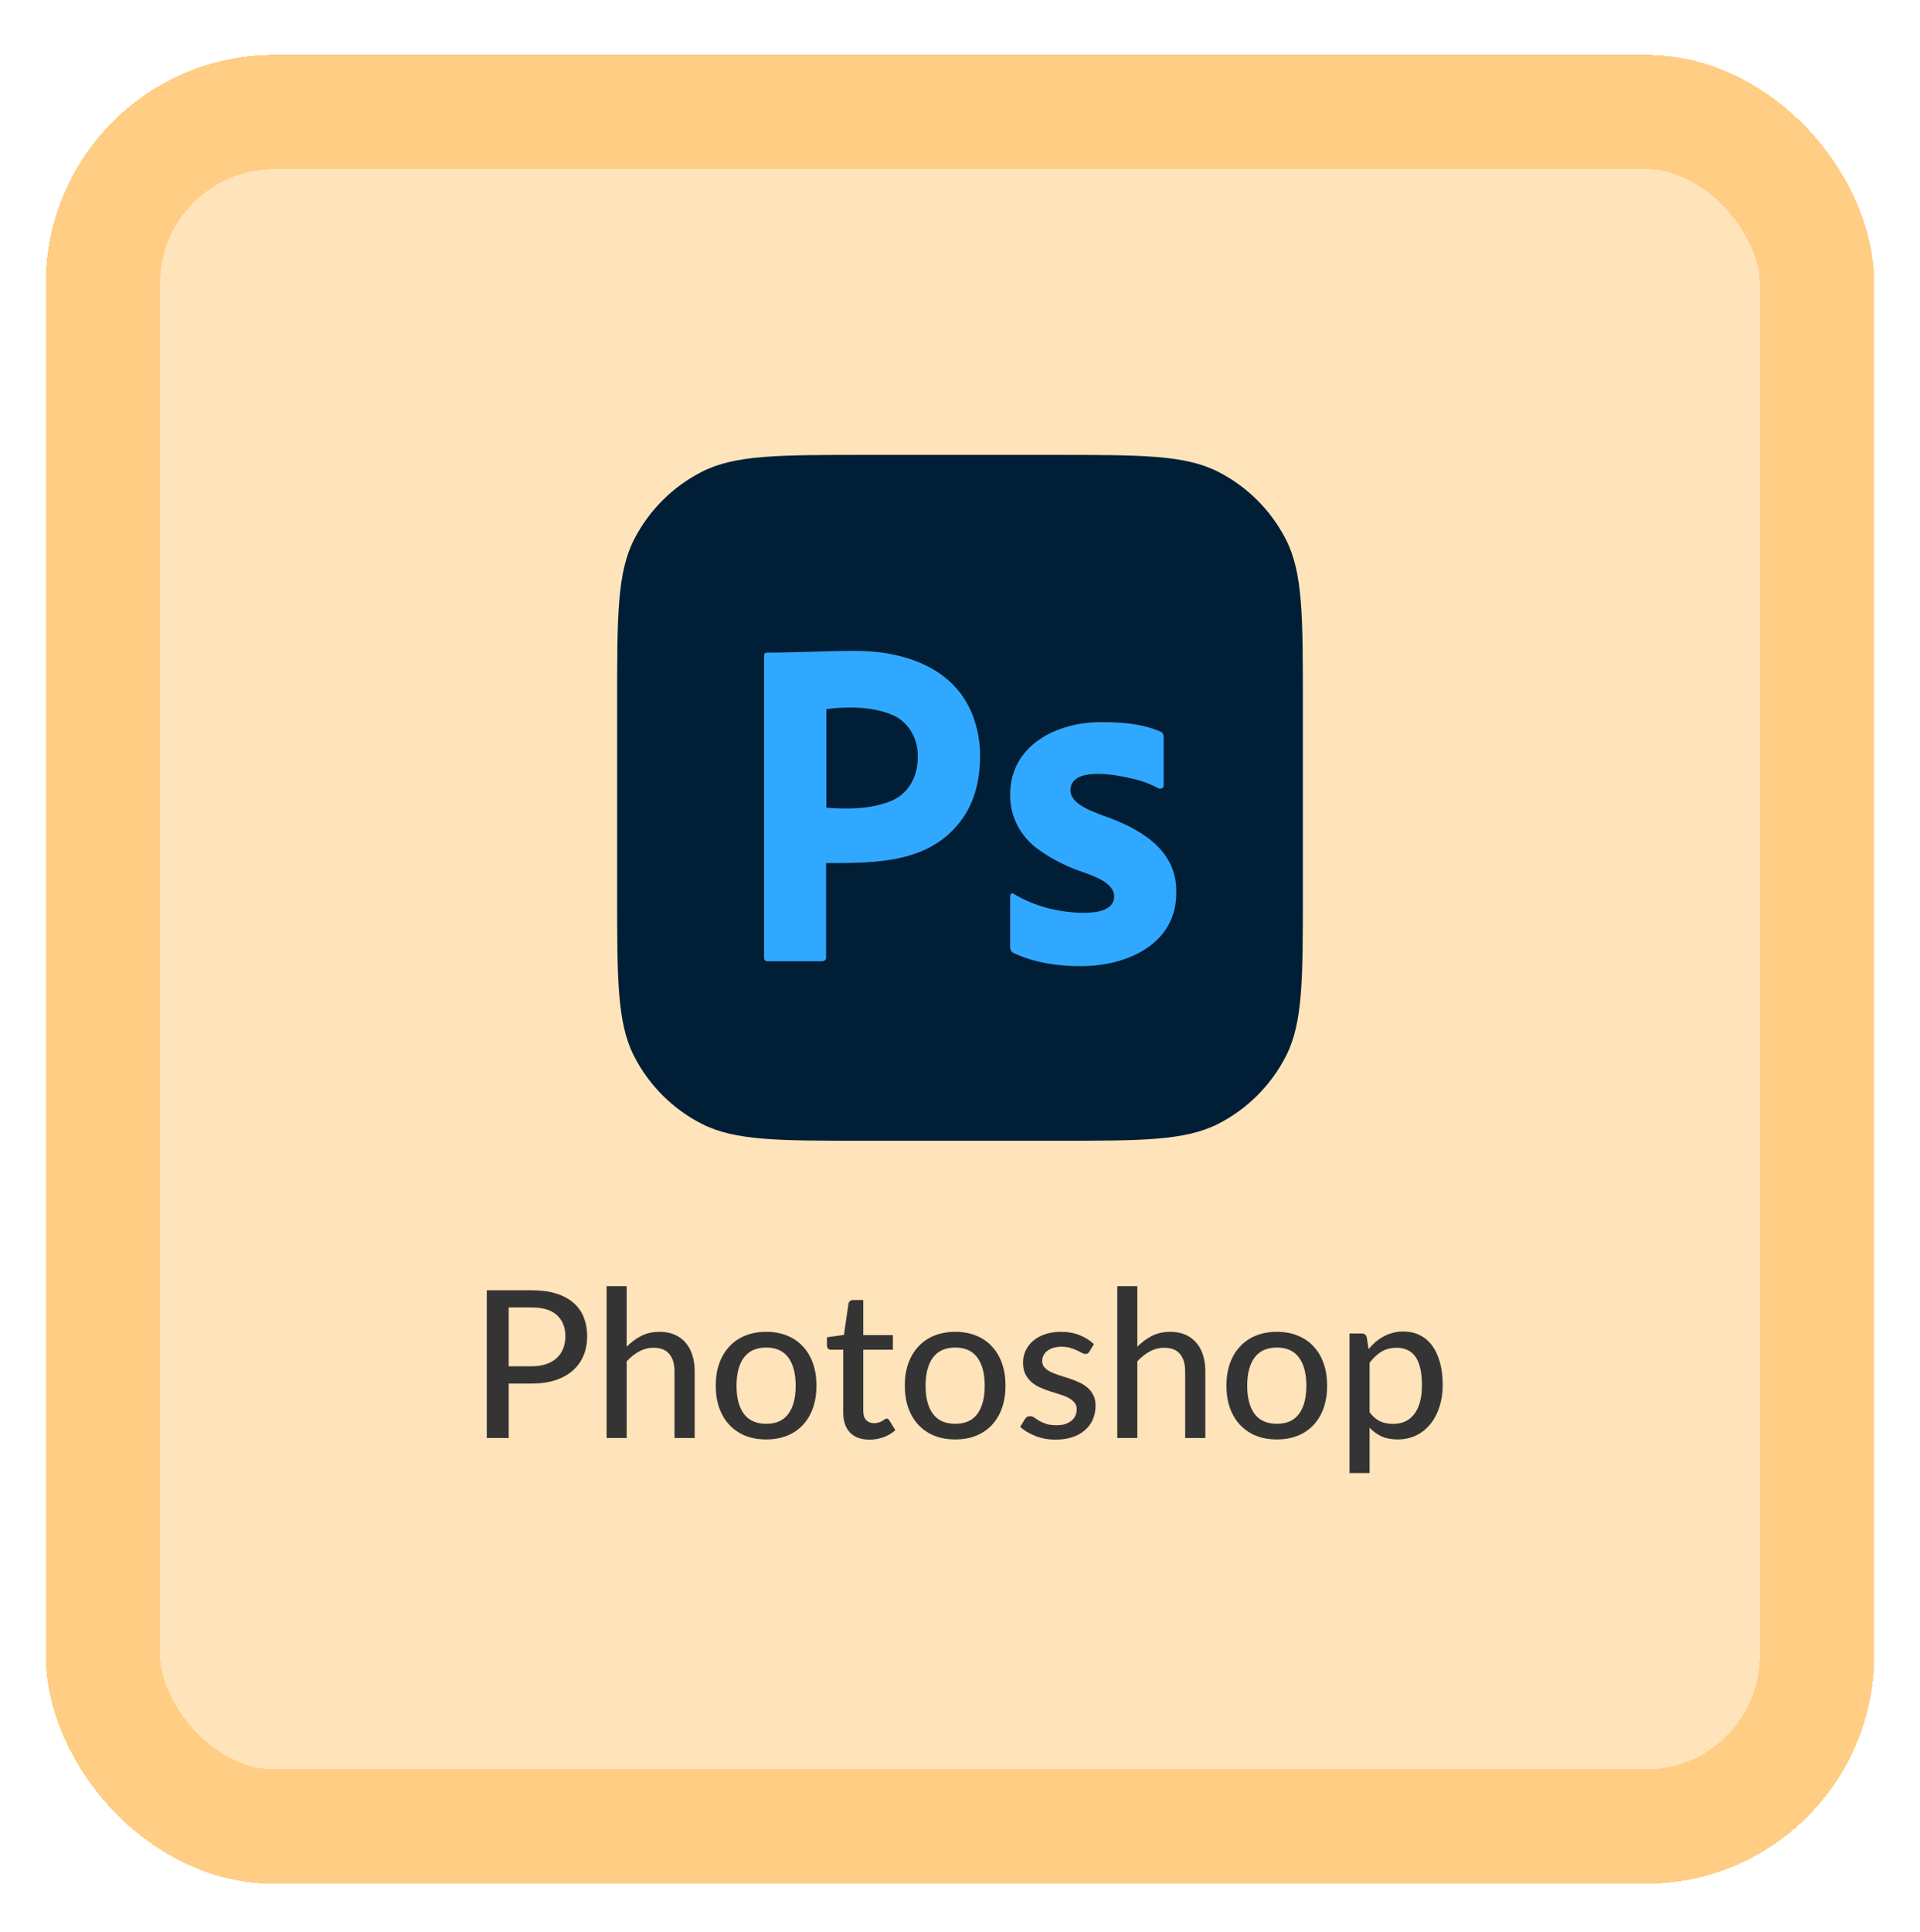 <svg width="168" height="169" viewBox="0 0 168 169" fill="none" xmlns="http://www.w3.org/2000/svg">
<g filter="url(#filter0_d_191_895)">
<rect x="4" y="0.793" width="160" height="160" rx="20" fill="#FFE3BA" shape-rendering="crispEdges"/>
<rect x="9" y="5.793" width="150" height="150" rx="15" stroke="#FFCD83" stroke-width="10" shape-rendering="crispEdges"/>
<path d="M54 57.507C54 49.907 54 46.106 55.479 43.203C56.78 40.65 58.856 38.573 61.41 37.272C64.313 35.793 68.114 35.793 75.714 35.793H92.286C99.886 35.793 103.687 35.793 106.59 37.272C109.143 38.573 111.22 40.65 112.521 43.203C114 46.106 114 49.907 114 57.507V74.079C114 81.68 114 85.48 112.521 88.383C111.22 90.936 109.143 93.013 106.59 94.314C103.687 95.793 99.886 95.793 92.286 95.793H75.714C68.114 95.793 64.313 95.793 61.41 94.314C58.856 93.013 56.78 90.936 55.479 88.383C54 85.48 54 81.68 54 74.079V57.507Z" fill="#001E36"/>
<path d="M66.857 79.756V53.372C66.857 53.192 66.932 53.09 67.107 53.09C69.691 53.09 72.273 52.936 74.857 52.936C79.05 52.936 83.591 54.37 85.182 58.756C85.557 59.833 85.757 60.936 85.757 62.09C85.757 64.295 85.257 66.115 84.257 67.551C81.464 71.562 76.622 71.5 72.282 71.5V79.731C72.316 79.974 72.109 80.09 71.907 80.09H67.157C66.957 80.09 66.857 79.987 66.857 79.756ZM72.307 58.038V66.654C74.028 66.78 75.829 66.793 77.482 66.244C79.308 65.717 80.307 64.137 80.307 62.244C80.358 60.63 79.479 59.082 77.982 58.5C76.349 57.821 74.07 57.78 72.307 58.038Z" fill="#31A8FF"/>
<path d="M101.35 64.952C100.594 64.553 99.788 64.261 98.955 64.085C97.885 63.833 93.664 62.951 93.662 65.158C93.7 66.39 95.656 66.994 96.52 67.346C99.554 68.388 102.987 70.249 102.92 73.992C103.012 78.652 98.498 80.515 94.628 80.515C92.614 80.536 90.515 80.224 88.671 79.359C88.495 79.266 88.382 79.067 88.389 78.864V74.405C88.369 74.226 88.561 74.07 88.711 74.199C90.518 75.291 92.659 75.822 94.749 75.85C95.671 75.85 97.5 75.761 97.486 74.405C97.486 73.104 95.299 72.506 94.427 72.176C93.163 71.725 91.965 71.1 90.865 70.318C89.328 69.222 88.363 67.464 88.389 65.53C88.38 61.142 92.536 59.173 96.278 59.172C98.028 59.158 99.907 59.287 101.535 59.998C101.77 60.067 101.818 60.313 101.817 60.534V64.704C101.832 64.963 101.545 65.051 101.35 64.952Z" fill="#31A8FF"/>
<path d="M46.508 115.52C46.994 115.52 47.42 115.457 47.786 115.331C48.158 115.205 48.467 115.028 48.713 114.8C48.965 114.566 49.154 114.29 49.28 113.972C49.406 113.648 49.469 113.291 49.469 112.901C49.469 112.115 49.223 111.497 48.731 111.047C48.245 110.597 47.504 110.372 46.508 110.372H44.51V115.52H46.508ZM46.508 108.869C47.336 108.869 48.056 108.965 48.668 109.157C49.28 109.349 49.787 109.622 50.189 109.976C50.591 110.324 50.888 110.747 51.08 111.245C51.278 111.743 51.377 112.295 51.377 112.901C51.377 113.507 51.272 114.065 51.062 114.575C50.852 115.079 50.543 115.514 50.135 115.88C49.727 116.246 49.217 116.531 48.605 116.735C47.999 116.933 47.3 117.032 46.508 117.032H44.51V121.793H42.593V108.869H46.508ZM54.834 113.81C55.218 113.42 55.641 113.105 56.103 112.865C56.571 112.625 57.108 112.505 57.714 112.505C58.218 112.505 58.659 112.589 59.037 112.757C59.421 112.925 59.742 113.162 60 113.468C60.258 113.768 60.453 114.131 60.585 114.557C60.717 114.983 60.783 115.454 60.783 115.97V121.793H59.019V115.97C59.019 115.316 58.869 114.809 58.569 114.449C58.269 114.083 57.81 113.9 57.192 113.9C56.742 113.9 56.319 114.008 55.923 114.224C55.533 114.434 55.17 114.722 54.834 115.088V121.793H53.079V108.509H54.834V113.81ZM67.048 112.505C67.72 112.505 68.326 112.616 68.866 112.838C69.412 113.054 69.874 113.369 70.252 113.783C70.636 114.191 70.93 114.686 71.134 115.268C71.338 115.844 71.44 116.492 71.44 117.212C71.44 117.932 71.338 118.583 71.134 119.165C70.93 119.747 70.636 120.242 70.252 120.65C69.874 121.058 69.412 121.373 68.866 121.595C68.326 121.811 67.72 121.919 67.048 121.919C66.37 121.919 65.758 121.811 65.212 121.595C64.672 121.373 64.21 121.058 63.826 120.65C63.442 120.242 63.145 119.747 62.935 119.165C62.731 118.583 62.629 117.932 62.629 117.212C62.629 116.492 62.731 115.844 62.935 115.268C63.145 114.686 63.442 114.191 63.826 113.783C64.21 113.369 64.672 113.054 65.212 112.838C65.758 112.616 66.37 112.505 67.048 112.505ZM67.048 120.551C67.912 120.551 68.557 120.26 68.983 119.678C69.409 119.096 69.622 118.277 69.622 117.221C69.622 116.165 69.409 115.346 68.983 114.764C68.557 114.176 67.912 113.882 67.048 113.882C66.172 113.882 65.518 114.176 65.086 114.764C64.66 115.346 64.447 116.165 64.447 117.221C64.447 118.277 64.66 119.096 65.086 119.678C65.518 120.26 66.172 120.551 67.048 120.551ZM76.085 121.937C75.347 121.937 74.777 121.73 74.375 121.316C73.979 120.902 73.781 120.311 73.781 119.543V114.071H72.719C72.617 114.071 72.53 114.041 72.458 113.981C72.392 113.915 72.359 113.819 72.359 113.693V112.982L73.844 112.775L74.24 110.048C74.264 109.946 74.309 109.868 74.375 109.814C74.447 109.754 74.537 109.724 74.645 109.724H75.536V112.793H78.128V114.071H75.536V119.426C75.536 119.786 75.623 120.056 75.797 120.236C75.977 120.41 76.205 120.497 76.481 120.497C76.643 120.497 76.781 120.476 76.895 120.434C77.015 120.392 77.117 120.347 77.201 120.299C77.285 120.245 77.357 120.197 77.417 120.155C77.477 120.113 77.531 120.092 77.579 120.092C77.639 120.092 77.684 120.107 77.714 120.137C77.75 120.161 77.786 120.203 77.822 120.263L78.344 121.109C78.056 121.373 77.714 121.577 77.318 121.721C76.922 121.865 76.511 121.937 76.085 121.937ZM83.589 112.505C84.261 112.505 84.867 112.616 85.407 112.838C85.953 113.054 86.415 113.369 86.793 113.783C87.177 114.191 87.471 114.686 87.675 115.268C87.879 115.844 87.981 116.492 87.981 117.212C87.981 117.932 87.879 118.583 87.675 119.165C87.471 119.747 87.177 120.242 86.793 120.65C86.415 121.058 85.953 121.373 85.407 121.595C84.867 121.811 84.261 121.919 83.589 121.919C82.911 121.919 82.299 121.811 81.753 121.595C81.213 121.373 80.751 121.058 80.367 120.65C79.983 120.242 79.686 119.747 79.476 119.165C79.272 118.583 79.17 117.932 79.17 117.212C79.17 116.492 79.272 115.844 79.476 115.268C79.686 114.686 79.983 114.191 80.367 113.783C80.751 113.369 81.213 113.054 81.753 112.838C82.299 112.616 82.911 112.505 83.589 112.505ZM83.589 120.551C84.453 120.551 85.098 120.26 85.524 119.678C85.95 119.096 86.163 118.277 86.163 117.221C86.163 116.165 85.95 115.346 85.524 114.764C85.098 114.176 84.453 113.882 83.589 113.882C82.713 113.882 82.059 114.176 81.627 114.764C81.201 115.346 80.988 116.165 80.988 117.221C80.988 118.277 81.201 119.096 81.627 119.678C82.059 120.26 82.713 120.551 83.589 120.551ZM95.331 114.224C95.283 114.302 95.232 114.359 95.178 114.395C95.124 114.425 95.055 114.44 94.971 114.44C94.875 114.44 94.767 114.407 94.647 114.341C94.533 114.275 94.392 114.203 94.224 114.125C94.062 114.047 93.87 113.975 93.648 113.909C93.426 113.843 93.162 113.81 92.856 113.81C92.604 113.81 92.373 113.843 92.163 113.909C91.959 113.969 91.785 114.056 91.641 114.17C91.497 114.278 91.386 114.41 91.308 114.566C91.23 114.716 91.191 114.878 91.191 115.052C91.191 115.28 91.257 115.469 91.389 115.619C91.527 115.769 91.704 115.898 91.92 116.006C92.142 116.114 92.391 116.213 92.667 116.303C92.949 116.387 93.234 116.477 93.522 116.573C93.816 116.669 94.101 116.78 94.377 116.906C94.659 117.026 94.908 117.179 95.124 117.365C95.346 117.545 95.523 117.764 95.655 118.022C95.793 118.28 95.862 118.595 95.862 118.967C95.862 119.393 95.784 119.789 95.628 120.155C95.478 120.515 95.253 120.827 94.953 121.091C94.659 121.355 94.293 121.562 93.855 121.712C93.417 121.862 92.916 121.937 92.352 121.937C91.722 121.937 91.14 121.832 90.606 121.622C90.072 121.412 89.625 121.145 89.265 120.821L89.679 120.146C89.727 120.062 89.787 119.999 89.859 119.957C89.931 119.909 90.027 119.885 90.147 119.885C90.261 119.885 90.378 119.927 90.498 120.011C90.618 120.095 90.762 120.188 90.93 120.29C91.098 120.386 91.302 120.476 91.542 120.56C91.782 120.638 92.082 120.677 92.442 120.677C92.742 120.677 93.003 120.641 93.225 120.569C93.447 120.491 93.63 120.389 93.774 120.263C93.924 120.131 94.035 119.981 94.107 119.813C94.179 119.645 94.215 119.468 94.215 119.282C94.215 119.042 94.146 118.844 94.008 118.688C93.876 118.526 93.699 118.388 93.477 118.274C93.261 118.16 93.012 118.061 92.73 117.977C92.448 117.893 92.16 117.803 91.866 117.707C91.572 117.611 91.284 117.5 91.002 117.374C90.72 117.248 90.468 117.089 90.246 116.897C90.03 116.705 89.853 116.471 89.715 116.195C89.583 115.919 89.517 115.583 89.517 115.187C89.517 114.833 89.589 114.494 89.733 114.17C89.883 113.846 90.096 113.561 90.372 113.315C90.654 113.069 90.999 112.874 91.407 112.73C91.821 112.58 92.292 112.505 92.82 112.505C93.426 112.505 93.972 112.601 94.458 112.793C94.95 112.985 95.37 113.249 95.718 113.585L95.331 114.224ZM99.517 113.81C99.901 113.42 100.324 113.105 100.786 112.865C101.254 112.625 101.791 112.505 102.397 112.505C102.901 112.505 103.342 112.589 103.72 112.757C104.104 112.925 104.425 113.162 104.683 113.468C104.941 113.768 105.136 114.131 105.268 114.557C105.4 114.983 105.466 115.454 105.466 115.97V121.793H103.702V115.97C103.702 115.316 103.552 114.809 103.252 114.449C102.952 114.083 102.493 113.9 101.875 113.9C101.425 113.9 101.002 114.008 100.606 114.224C100.216 114.434 99.853 114.722 99.517 115.088V121.793H97.762V108.509H99.517V113.81ZM111.732 112.505C112.404 112.505 113.01 112.616 113.55 112.838C114.096 113.054 114.558 113.369 114.936 113.783C115.32 114.191 115.614 114.686 115.818 115.268C116.022 115.844 116.124 116.492 116.124 117.212C116.124 117.932 116.022 118.583 115.818 119.165C115.614 119.747 115.32 120.242 114.936 120.65C114.558 121.058 114.096 121.373 113.55 121.595C113.01 121.811 112.404 121.919 111.732 121.919C111.054 121.919 110.442 121.811 109.896 121.595C109.356 121.373 108.894 121.058 108.51 120.65C108.126 120.242 107.829 119.747 107.619 119.165C107.415 118.583 107.313 117.932 107.313 117.212C107.313 116.492 107.415 115.844 107.619 115.268C107.829 114.686 108.126 114.191 108.51 113.783C108.894 113.369 109.356 113.054 109.896 112.838C110.442 112.616 111.054 112.505 111.732 112.505ZM111.732 120.551C112.596 120.551 113.241 120.26 113.667 119.678C114.093 119.096 114.306 118.277 114.306 117.221C114.306 116.165 114.093 115.346 113.667 114.764C113.241 114.176 112.596 113.882 111.732 113.882C110.856 113.882 110.202 114.176 109.77 114.764C109.344 115.346 109.131 116.165 109.131 117.221C109.131 118.277 109.344 119.096 109.77 119.678C110.202 120.26 110.856 120.551 111.732 120.551ZM119.838 119.543C120.126 119.921 120.435 120.185 120.765 120.335C121.101 120.485 121.476 120.56 121.89 120.56C122.694 120.56 123.315 120.272 123.753 119.696C124.197 119.114 124.419 118.268 124.419 117.158C124.419 116.576 124.368 116.081 124.266 115.673C124.17 115.259 124.026 114.923 123.834 114.665C123.648 114.401 123.417 114.209 123.141 114.089C122.865 113.963 122.553 113.9 122.205 113.9C121.695 113.9 121.251 114.014 120.873 114.242C120.501 114.47 120.156 114.794 119.838 115.214V119.543ZM119.748 114.017C119.94 113.789 120.144 113.582 120.36 113.396C120.582 113.204 120.819 113.042 121.071 112.91C121.323 112.772 121.59 112.667 121.872 112.595C122.16 112.517 122.466 112.478 122.79 112.478C123.312 112.478 123.783 112.58 124.203 112.784C124.629 112.988 124.992 113.288 125.292 113.684C125.592 114.08 125.823 114.569 125.985 115.151C126.153 115.733 126.237 116.402 126.237 117.158C126.237 117.836 126.144 118.466 125.958 119.048C125.778 119.624 125.517 120.125 125.175 120.551C124.839 120.977 124.425 121.313 123.933 121.559C123.447 121.799 122.898 121.919 122.286 121.919C121.74 121.919 121.272 121.829 120.882 121.649C120.492 121.469 120.144 121.217 119.838 120.893V124.862H118.083V112.649H119.136C119.382 112.649 119.535 112.766 119.595 113L119.748 114.017Z" fill="#343434"/>
</g>
<defs>
<filter id="filter0_d_191_895" x="0" y="0.793" width="168" height="168" filterUnits="userSpaceOnUse" color-interpolation-filters="sRGB">
<feFlood flood-opacity="0" result="BackgroundImageFix"/>
<feColorMatrix in="SourceAlpha" type="matrix" values="0 0 0 0 0 0 0 0 0 0 0 0 0 0 0 0 0 0 127 0" result="hardAlpha"/>
<feOffset dy="4"/>
<feGaussianBlur stdDeviation="2"/>
<feComposite in2="hardAlpha" operator="out"/>
<feColorMatrix type="matrix" values="0 0 0 0 0 0 0 0 0 0 0 0 0 0 0 0 0 0 0.25 0"/>
<feBlend mode="normal" in2="BackgroundImageFix" result="effect1_dropShadow_191_895"/>
<feBlend mode="normal" in="SourceGraphic" in2="effect1_dropShadow_191_895" result="shape"/>
</filter>
</defs>
</svg>
